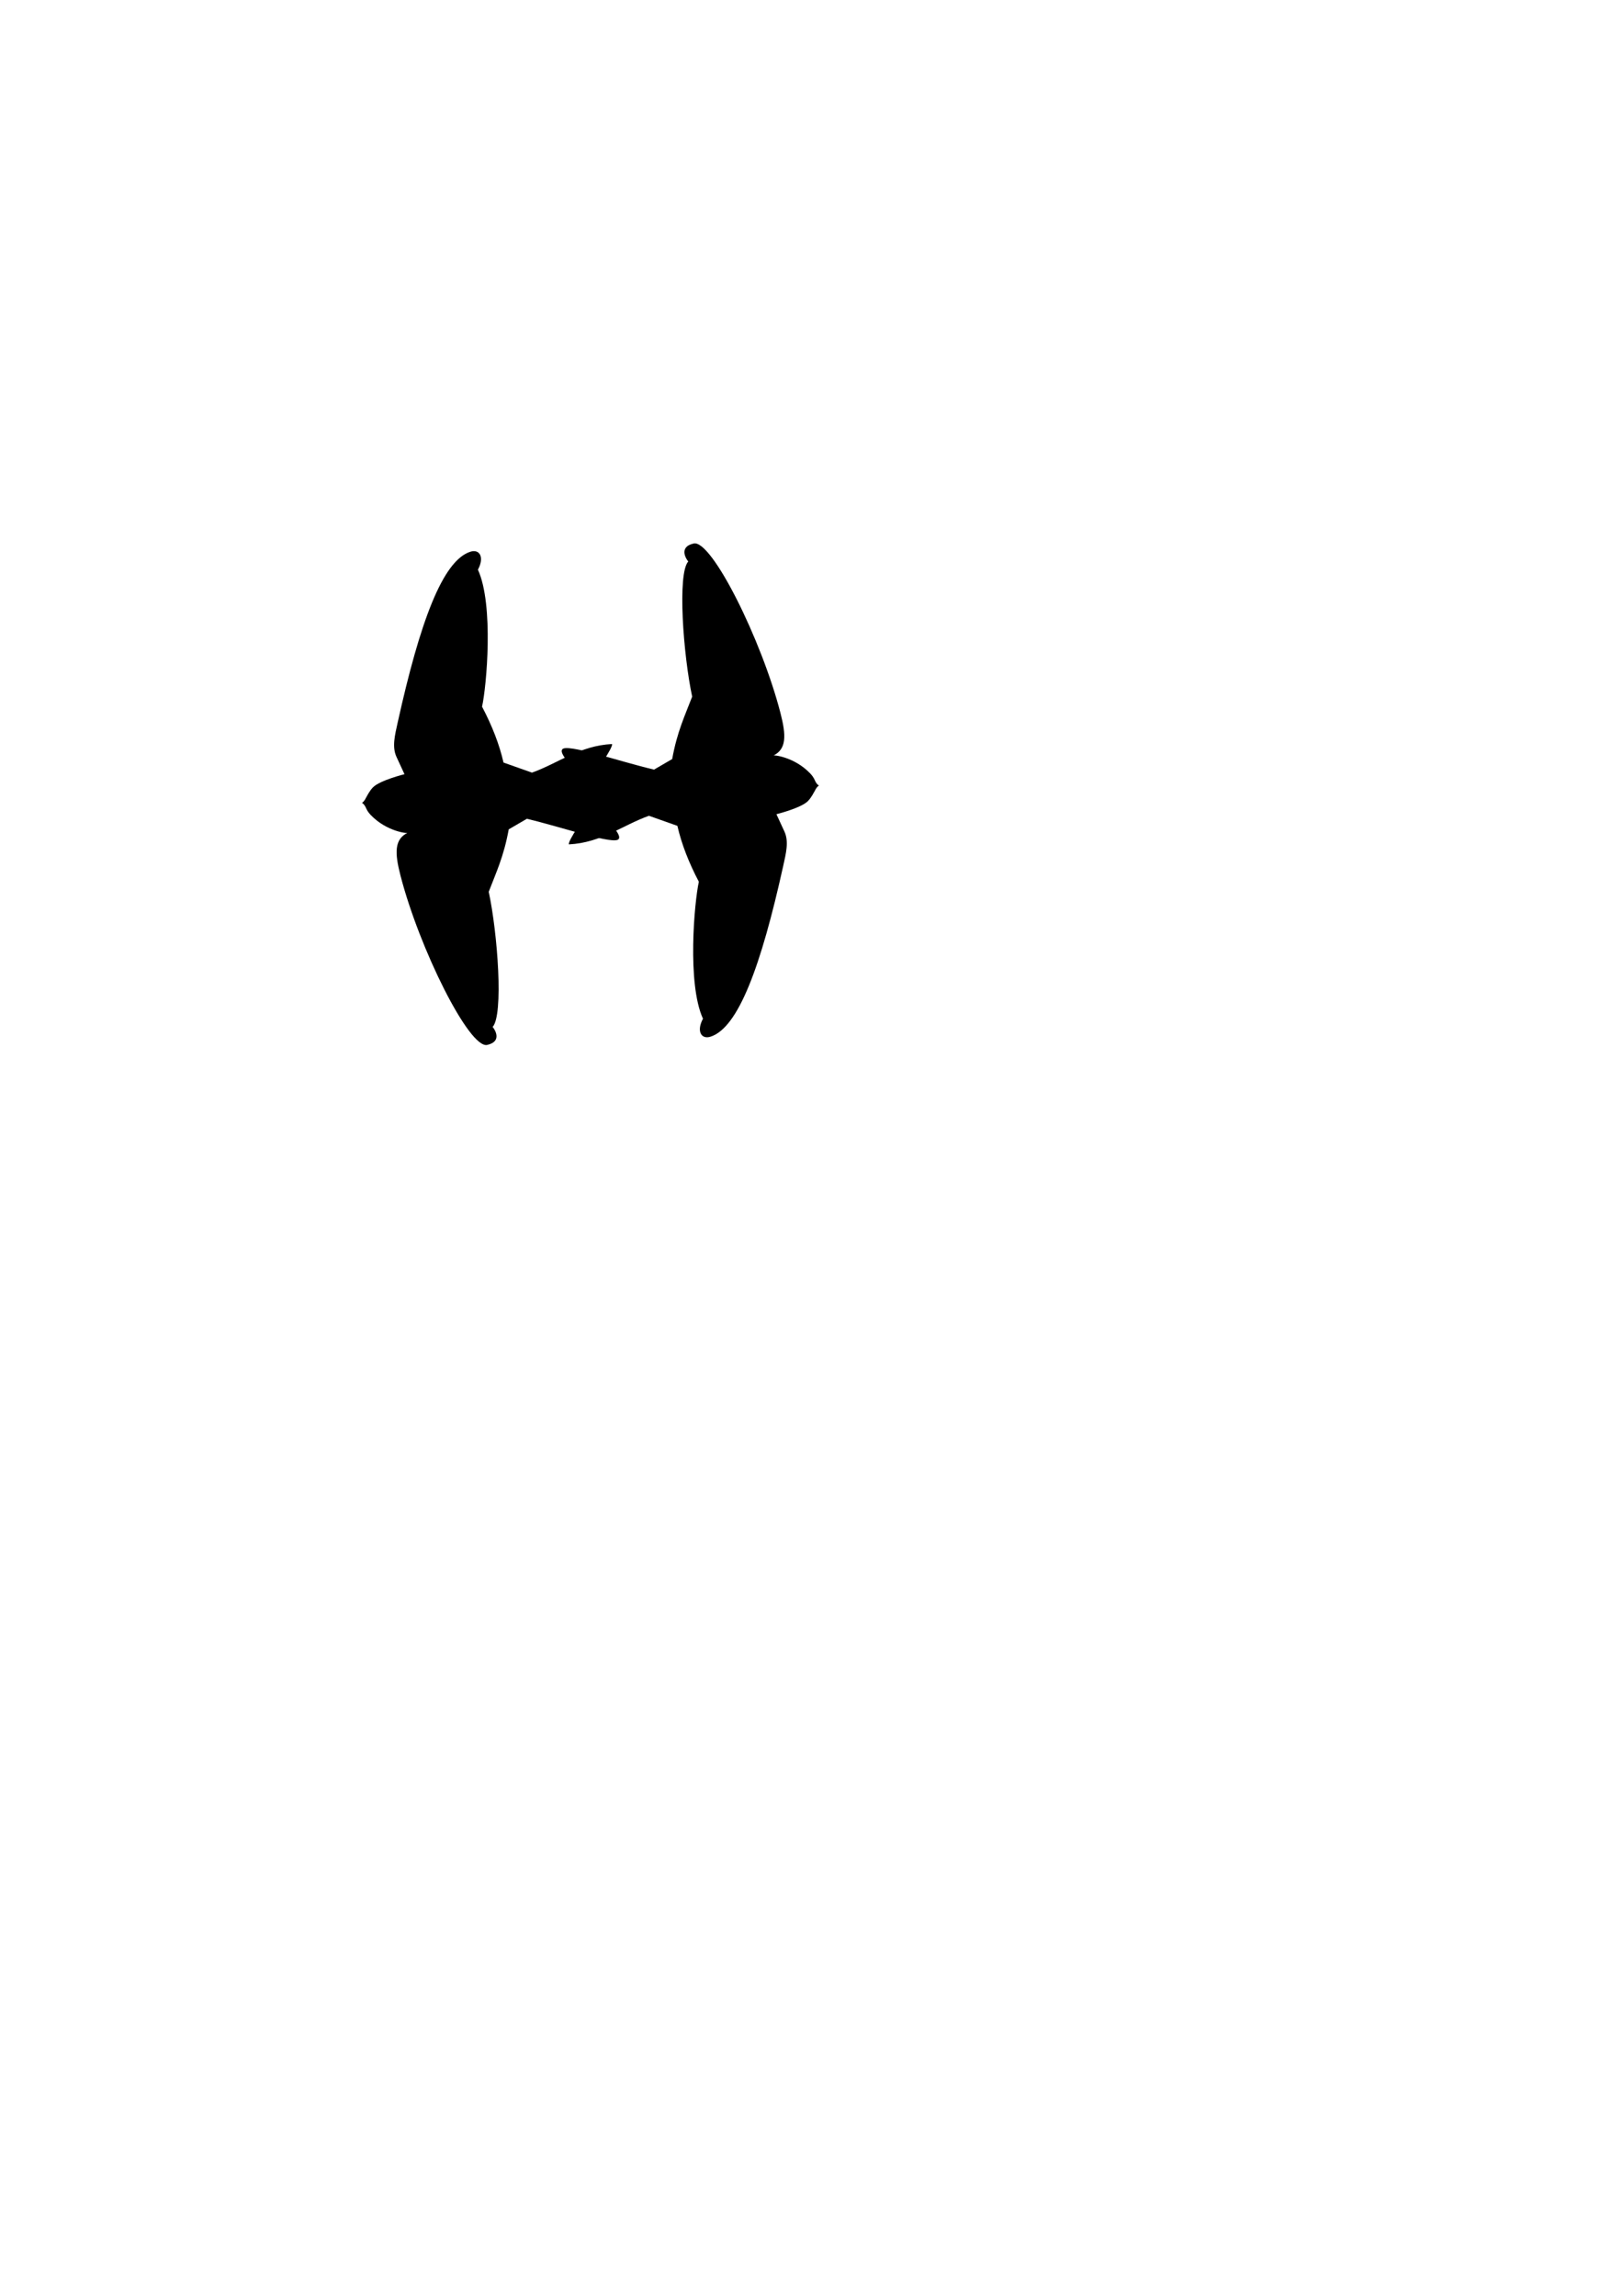<?xml version="1.0" encoding="UTF-8" standalone="no"?>
<!-- Created with Inkscape (http://www.inkscape.org/) -->

<svg
   width="210mm"
   height="297mm"
   viewBox="0 0 210 297"
   version="1.1"
   id="svg5"
   xml:space="preserve"
   inkscape:version="1.2.2 (732a01da63, 2022-12-09)"
   sodipodi:docname="house martins.svg"
   xmlns:inkscape="http://www.inkscape.org/namespaces/inkscape"
   xmlns:sodipodi="http://sodipodi.sourceforge.net/DTD/sodipodi-0.dtd"
   xmlns="http://www.w3.org/2000/svg"
   xmlns:svg="http://www.w3.org/2000/svg"><sodipodi:namedview
     id="namedview7"
     pagecolor="#ffffff"
     bordercolor="#000000"
     borderopacity="0.25"
     inkscape:showpageshadow="2"
     inkscape:pageopacity="0.0"
     inkscape:pagecheckerboard="0"
     inkscape:deskcolor="#d1d1d1"
     inkscape:document-units="mm"
     showgrid="false"
     inkscape:zoom="1.6819304"
     inkscape:cx="308.574"
     inkscape:cy="423.91766"
     inkscape:window-width="1280"
     inkscape:window-height="953"
     inkscape:window-x="1912"
     inkscape:window-y="-8"
     inkscape:window-maximized="1"
     inkscape:current-layer="layer1" /><defs
     id="defs2" /><g
     inkscape:label="Layer 1"
     inkscape:groupmode="layer"
     id="layer1"><path
       style="fill:#000000;stroke-width:2;stroke-linecap:round;stroke-linejoin:round"
       d="m 89.056,72.633 c -0.163,-0.163 -1.382,-1.855 0.702,-2.324 2.323,-0.523 8.783,12.463 11.223,21.919 0.75,2.906 0.811,4.704 -0.96,5.539 -0.147,-0.165 2.715,0.089 4.815,2.294 0.519,0.545 0.592,0.935 0.743,1.169 0.22,0.341 0.373,0.386 0.391,0.378 0,0 -0.254,0.177 -0.399,0.437 -0.261,0.467 -0.585,1.138 -1.045,1.598 -0.905,0.904 -4.064,1.688 -4.064,1.688 l 1.033,2.236 c 0.596,1.289 0.214,2.79 -0.158,4.472 -2.868,12.959 -5.809,20.945 -9.411,22.075 -1.198,0.376 -1.833,-0.728 -0.966,-2.325 -2.084,-4.543 -1.112,-15.155 -0.535,-17.72 -1.294,-2.461 -2.239,-4.875 -2.777,-7.232 l -3.681,-1.303 c -3.453,1.233 -6.142,3.482 -10.358,3.699 -0.139,-0.512 2.002,-3.411 3.006,-5.115 -0.972,-1.67 -0.522,-1.917 -0.532,-2.625 -1.115,-1.51 -3.823,-3.803 -3.346,-4.529 0.469,-0.87 7.44,1.56 11.89,2.598 l 2.348,-1.367 c 0.635,-3.524 1.654,-5.636 2.585,-8.074 -1.154,-5.387 -1.935,-15.953 -0.502,-17.486 z"
       id="path302"
       sodipodi:nodetypes="csscsscsscssscccccccccccc" /><path
       style="fill:#000000;stroke-width:2;stroke-linecap:round;stroke-linejoin:round"
       d="m 63.741,132.853 c 0.163,0.163 1.382,1.855 -0.702,2.324 -2.323,0.523 -8.783,-12.463 -11.223,-21.919 -0.75,-2.906 -0.811,-4.704 0.96,-5.539 0.147,0.165 -2.715,-0.088 -4.815,-2.294 -0.519,-0.545 -0.592,-0.935 -0.743,-1.169 -0.22,-0.341 -0.373,-0.386 -0.391,-0.378 0,0 0.254,-0.177 0.399,-0.437 0.261,-0.467 0.585,-1.138 1.045,-1.598 0.905,-0.904 4.064,-1.688 4.064,-1.688 l -1.033,-2.236 c -0.596,-1.289 -0.214,-2.79 0.158,-4.472 2.868,-12.959 5.809,-20.945 9.411,-22.075 1.198,-0.376 1.833,0.728 0.966,2.325 2.084,4.543 1.112,15.155 0.535,17.72 1.294,2.461 2.239,4.875 2.777,7.232 l 3.681,1.303 c 3.453,-1.233 6.142,-3.482 10.358,-3.699 0.139,0.512 -2.002,3.411 -3.006,5.115 0.972,1.67 0.522,1.917 0.532,2.625 1.115,1.51 3.823,3.803 3.346,4.529 -0.469,0.87 -7.44,-1.56 -11.89,-2.598 l -2.348,1.367 c -0.635,3.524 -1.654,5.636 -2.585,8.074 1.154,5.387 1.935,15.953 0.502,17.486 z"
       id="path302-1"
       sodipodi:nodetypes="csscsscsscssscccccccccccc"
       inkscape:export-filename="H.png"
       inkscape:export-xdpi="153.74739"
       inkscape:export-ydpi="153.74739" /></g></svg>
